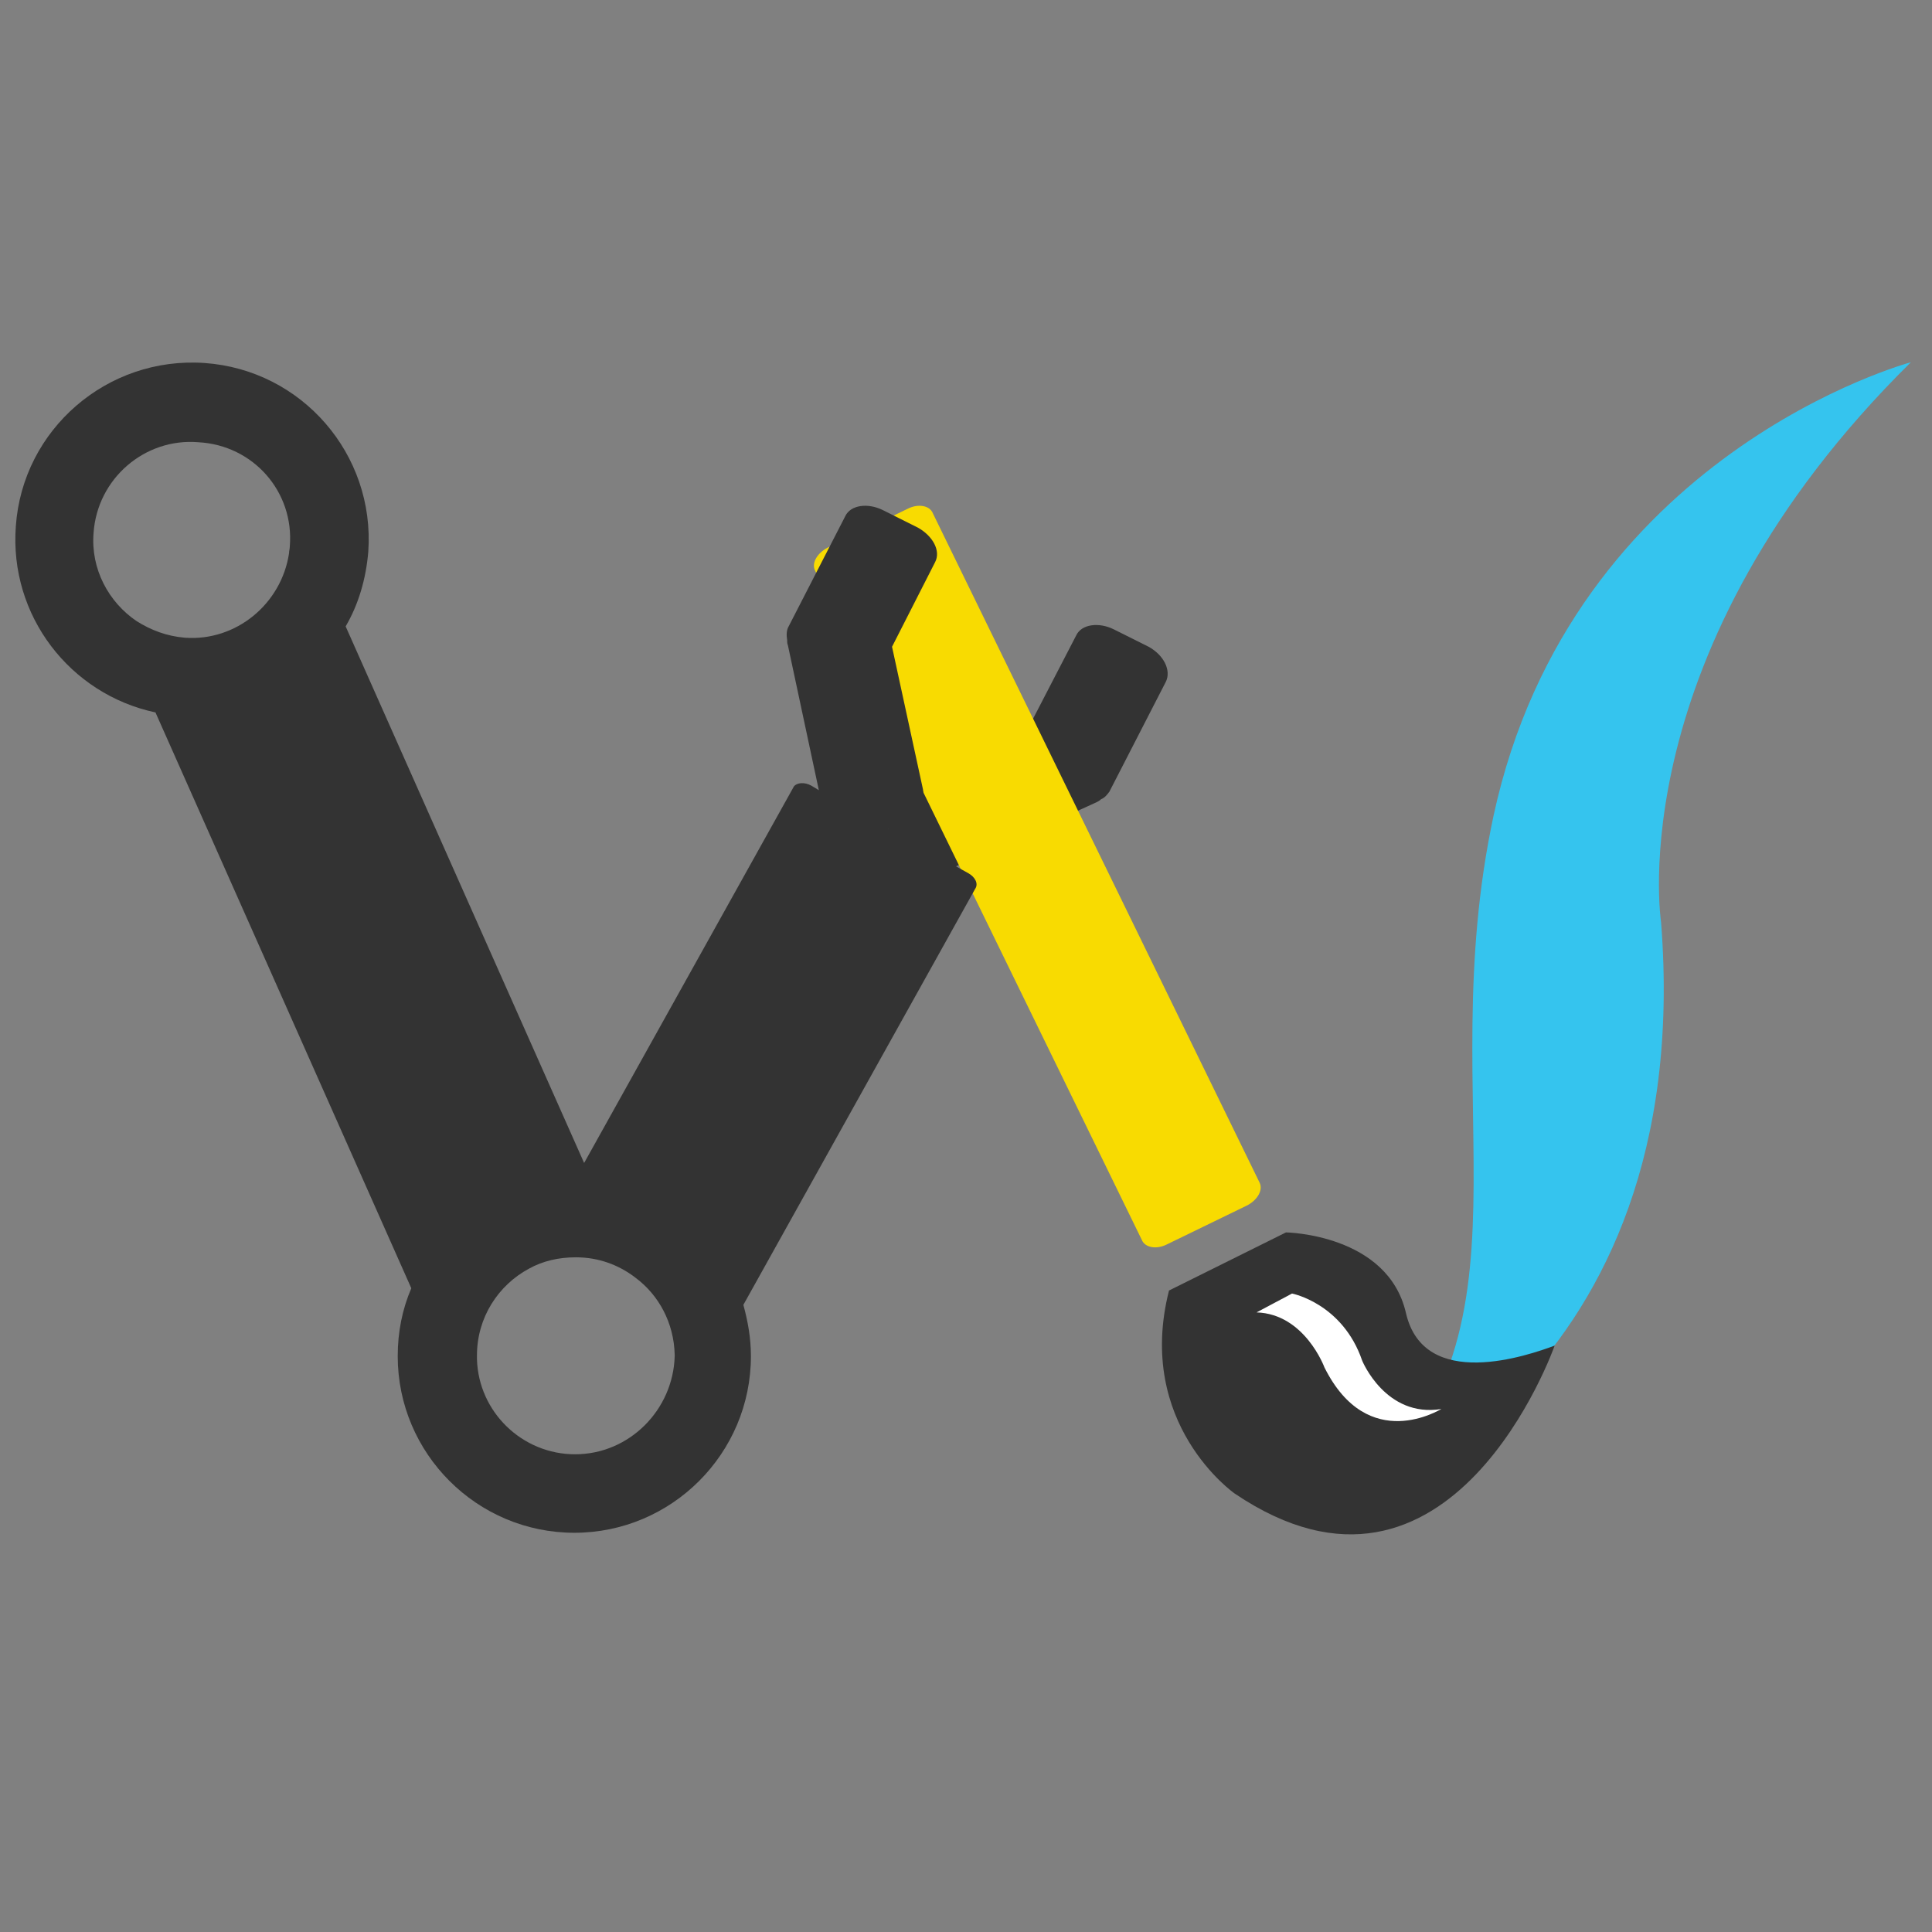 <?xml version="1.0" encoding="utf-8"?>
<!-- Generator: Adobe Illustrator 18.0.0, SVG Export Plug-In . SVG Version: 6.00 Build 0)  -->
<!DOCTYPE svg PUBLIC "-//W3C//DTD SVG 1.1//EN" "http://www.w3.org/Graphics/SVG/1.1/DTD/svg11.dtd">
<svg version="1.1" id="Layer_1" xmlns="http://www.w3.org/2000/svg" xmlns:xlink="http://www.w3.org/1999/xlink" x="0px" y="0px"
	 viewBox="0 0 256 256" enable-background="new 0 0 256 256" xml:space="preserve">
<rect x="0" y="0" width="256" height="256" fill="#808080" stroke="none"/>
<g>
	<g>
		<path fill="#35C4EE" d="M253.2,48c0,0-44.9,12-55.3,60.1c-8.4,39.2,7.4,68.5-18.4,90.7c0,0,45.4-15.3,40.6-76.6
			C220.1,122.2,214.5,86.2,253.2,48z"/>
		<path fill="#333333" d="M152.2,85.7l-4.6-2.3c-2-1-4.3-0.7-5,0.8l-5.8,11.2l-17.5,8c-2.1,0.9-3,3.4-2,5.5l2.1,4.7
			c0.9,2.1,3.4,3,5.5,2l20.4-9.3c0.2-0.1,0.4-0.2,0.6-0.4c0.5-0.2,0.8-0.6,1.1-1l7.5-14.6C155.2,88.8,154.2,86.8,152.2,85.7z"/>
		<path fill="#F8DB01" d="M166.9,156.7c0.5,1-0.3,2.3-1.6,3l-10.7,5.2c-1.4,0.7-2.9,0.4-3.3-0.6L108,75.6c-0.5-1,0.3-2.3,1.6-3
			l10.7-5.2c1.4-0.7,2.9-0.4,3.3,0.6L166.9,156.7z"/>
		<path fill="#333333" d="M128.3,115.7l-10.6-5.9l1.4-0.3c2.2-0.5,3.6-2.7,3.2-4.9l-4.1-18.9l5.7-11.2c0.8-1.5-0.3-3.5-2.3-4.6
			l-4.6-2.3c-2-1-4.3-0.7-5,0.8l-7.5,14.6c-0.3,0.5-0.3,1.2-0.2,1.8c0,0.2,0,0.5,0.1,0.7l4.1,19.2l-1-0.6c-0.9-0.5-1.9-0.4-2.3,0.1
			l-27.8,49.9L45.8,83c1.7-2.9,2.7-6.3,3-9.9c0.9-12.9-8.8-24.1-21.7-25C14.2,47.2,3,56.9,2.1,69.7C1.2,81.6,9.3,92,20.6,94.4
			l33.9,76.3c-1.2,2.8-1.8,5.8-1.8,9c0,12.9,10.5,23.4,23.4,23.4c12.9,0,23.4-10.5,23.4-23.4c0-2.4-0.4-4.6-1-6.8l30.7-55.1
			C129.7,117.1,129.2,116.2,128.3,115.7z M38.4,72.4c0,0.3-0.1,0.6-0.1,0.9c-1,6.7-7,11.7-13.8,11.2c-2.4-0.2-4.5-1-6.4-2.2
			c-3.7-2.5-6.1-6.9-5.7-11.7c0.5-7.2,6.8-12.6,13.9-12C33.6,59,39,65.2,38.4,72.4z M76.2,192.7c-7,0-12.8-5.6-13-12.6
			c0-0.2,0-0.3,0-0.5c0-5,2.8-9.3,6.9-11.5c1.8-1,3.9-1.5,6.2-1.5c3,0,5.7,1,7.9,2.7c3.1,2.3,5.1,6,5.2,10.2c0,0.1,0,0.1,0,0.2
			C89.2,186.8,83.4,192.7,76.2,192.7z"/>
		<path fill="#333333" d="M186.3,174c-2.4-10.5-15.9-10.7-15.9-10.7l-15.5,7.7c-4.5,17.7,8.7,26.9,8.7,26.9
			c28.7,19.4,42.4-19.6,42.4-19.6C202.5,179.6,188.7,184.4,186.3,174z"/>
	</g>
	<path fill="#FFFFFF" d="M175.5,181.2c0,0-2.6-7.1-9-7.3l4.7-2.5c0,0,6.7,1.3,9.3,8.9c0,0,3.1,7.6,10.5,6.4
		C190.9,186.7,181.3,192.8,175.5,181.2z"/>
</g>
</svg>
